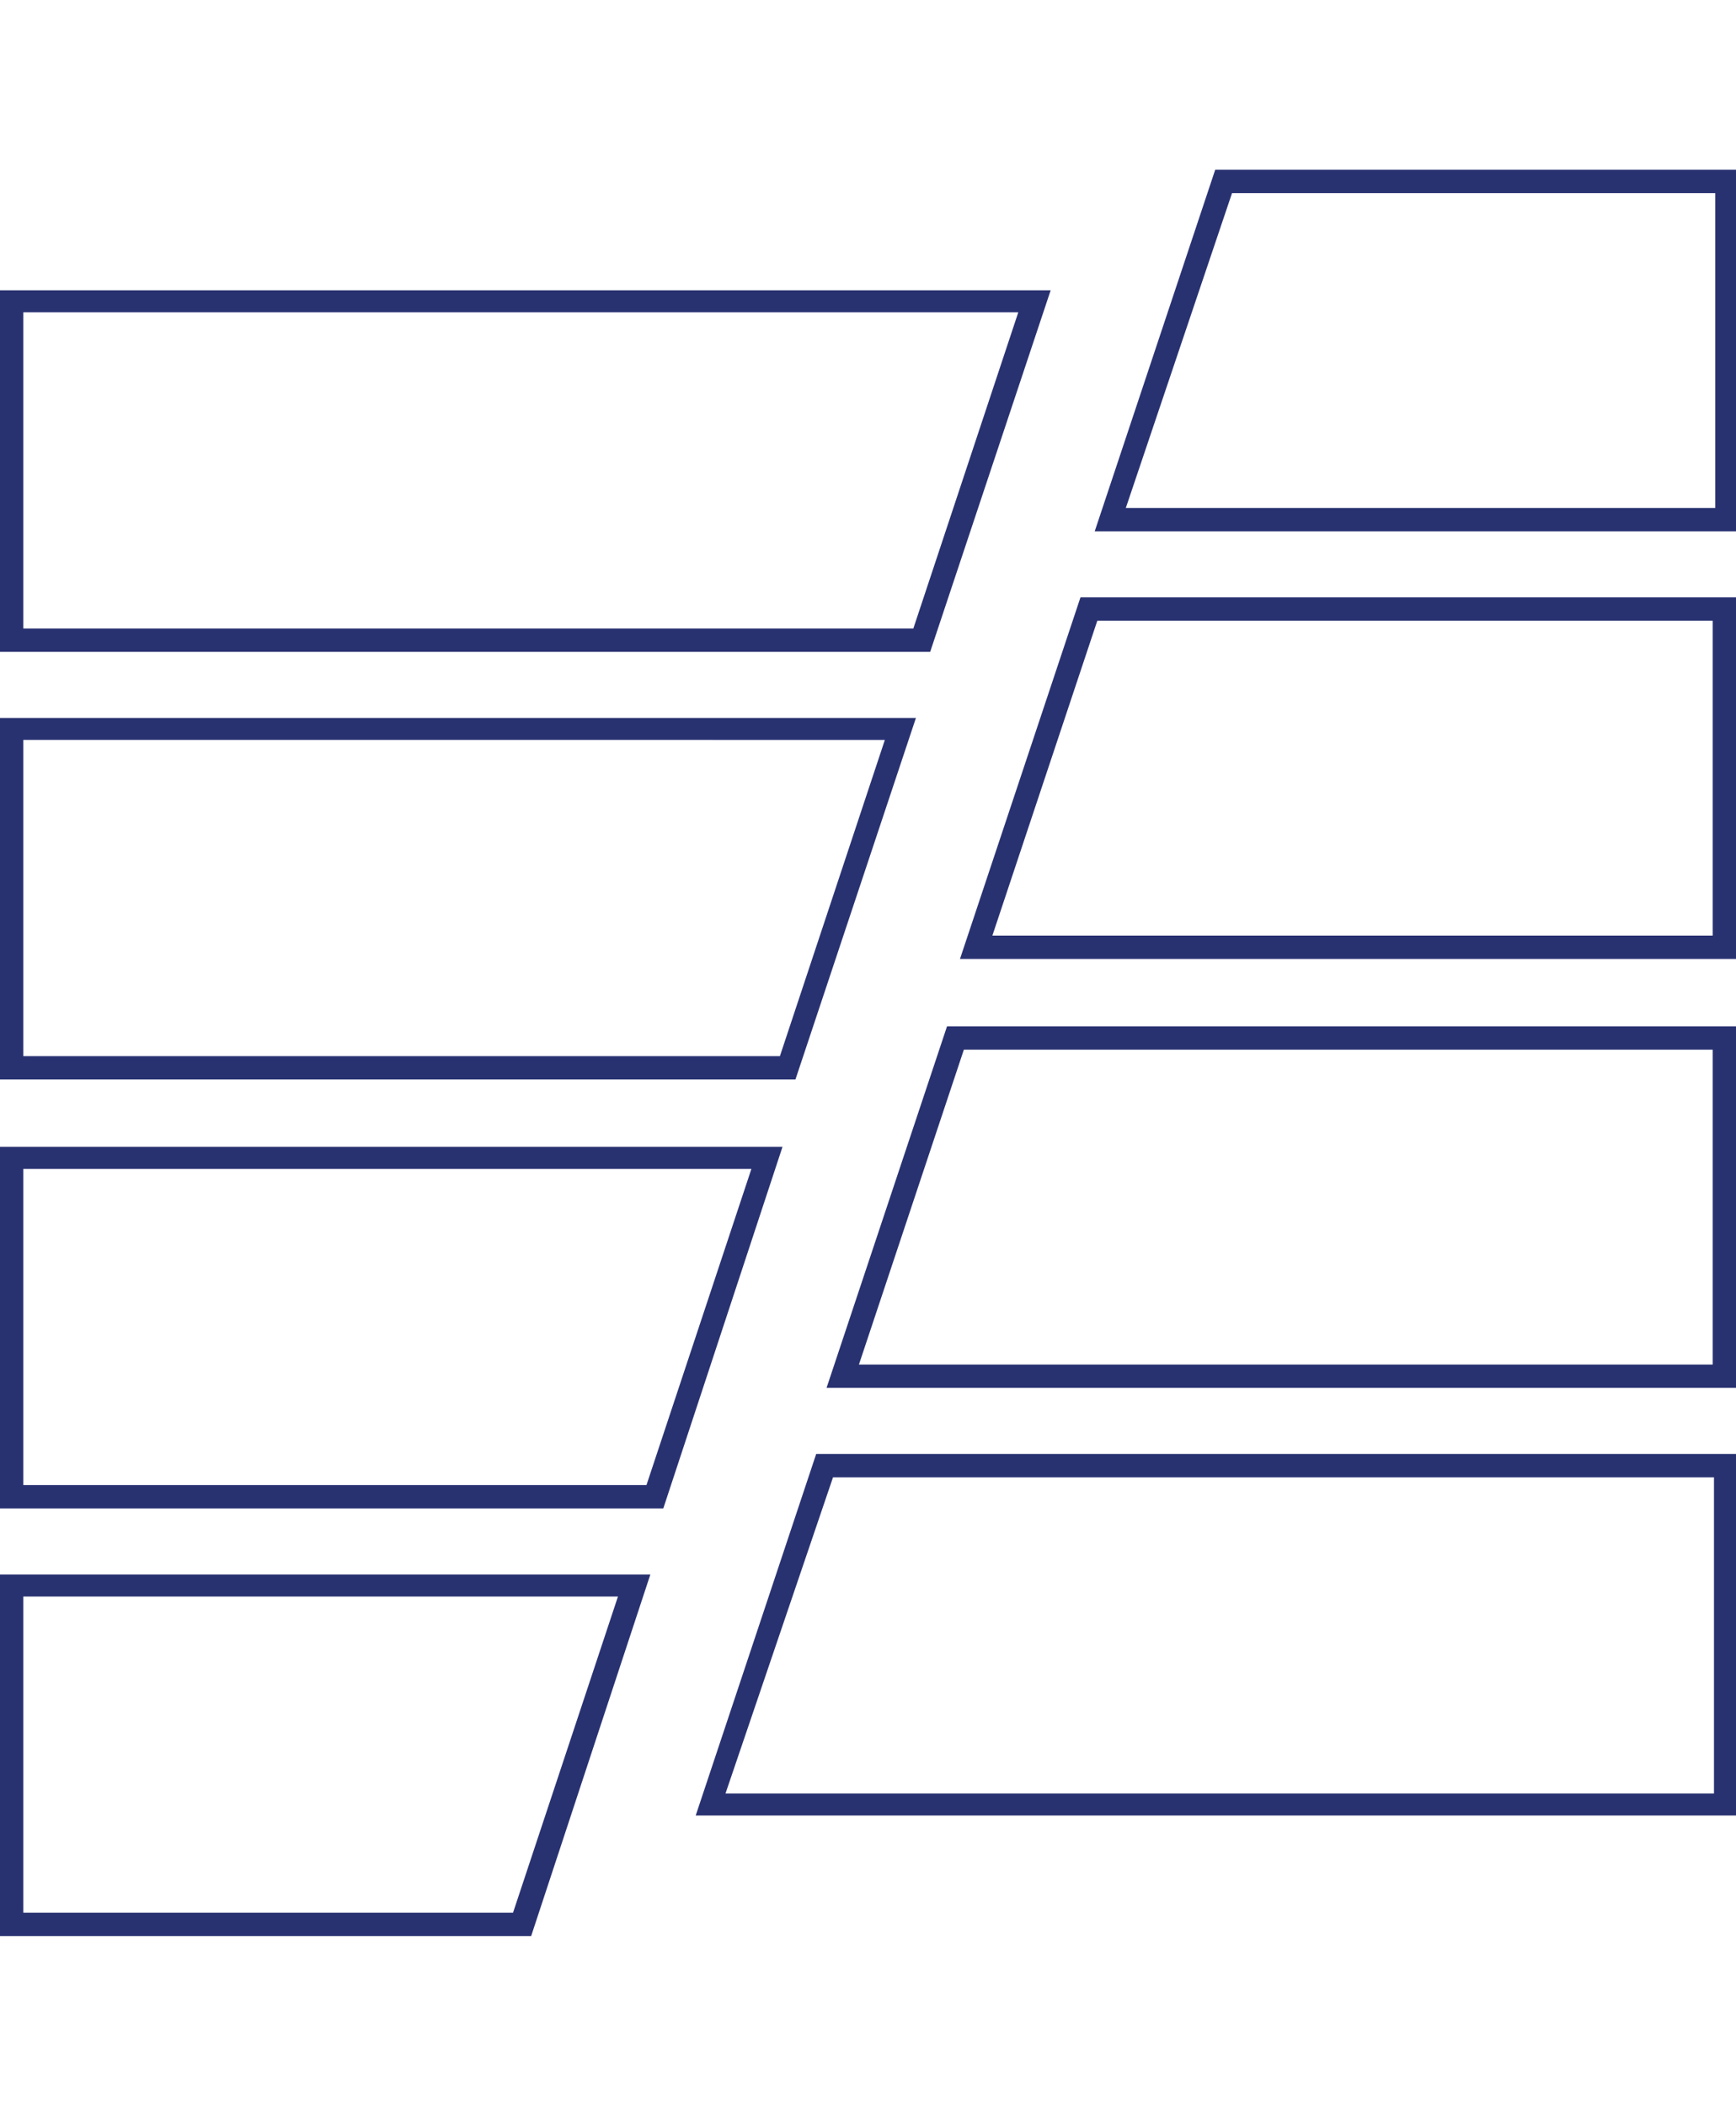 <?xml version="1.0" encoding="utf-8"?>
<!-- Generator: Adobe Illustrator 21.0.2, SVG Export Plug-In . SVG Version: 6.00 Build 0)  -->
<svg version="1.1" id="Layer_1" xmlns="http://www.w3.org/2000/svg" xmlns:xlink="http://www.w3.org/1999/xlink" x="0px" y="0px"
	 viewBox="0 0 134 162.5" style="enable-background:new 0 0 134 162.5;" xml:space="preserve">
<style type="text/css">
	.st0{fill:#293271;}
</style>
<g>
	<g>
		<path class="st0" d="M134,41H84.5l9.3-27.9H134L134,41L134,41z M86.9,39.2h45.5V14.9H95.1L86.9,39.2z"/>
	</g>
	<g>
		<path class="st0" d="M71.8,50.3H0V22.4h81.1L71.8,50.3z M1.8,48.5h68.7l8.1-24.4H1.8V48.5z"/>
	</g>
	<g>
		<path class="st0" d="M134,74H74.1l9.3-27.9H134V74z M76.6,72.2h55.6V47.9H84.7L76.6,72.2z"/>
	</g>
	<g>
		<path class="st0" d="M61.4,83.3H0V55.4h70.7L61.4,83.3z M1.8,81.5h58.4l8.1-24.4H1.8V81.5z"/>
	</g>
	<g>
		<path class="st0" d="M51.2,116.4H0V88.5h60.4L51.2,116.4z M1.8,114.6h48.1l8.1-24.4H1.8V114.6z"/>
	</g>
	<g>
		<path class="st0" d="M134,107.1H63.8l9.3-27.9H134V107.1z M66.3,105.3h65.9V81H74.4L66.3,105.3z"/>
	</g>
	<g>
		<path class="st0" d="M41,149.4H0v-27.9h50.2L41,149.4z M1.8,147.6h37.8l8.1-24.4H1.8V147.6z"/>
	</g>
	<g>
		<path class="st0" d="M134,140.1H53.7l9.3-27.9h71V140.1z M56,138.4h76.3V114h-68L56,138.4z"/>
	</g>
</g>
</svg>
